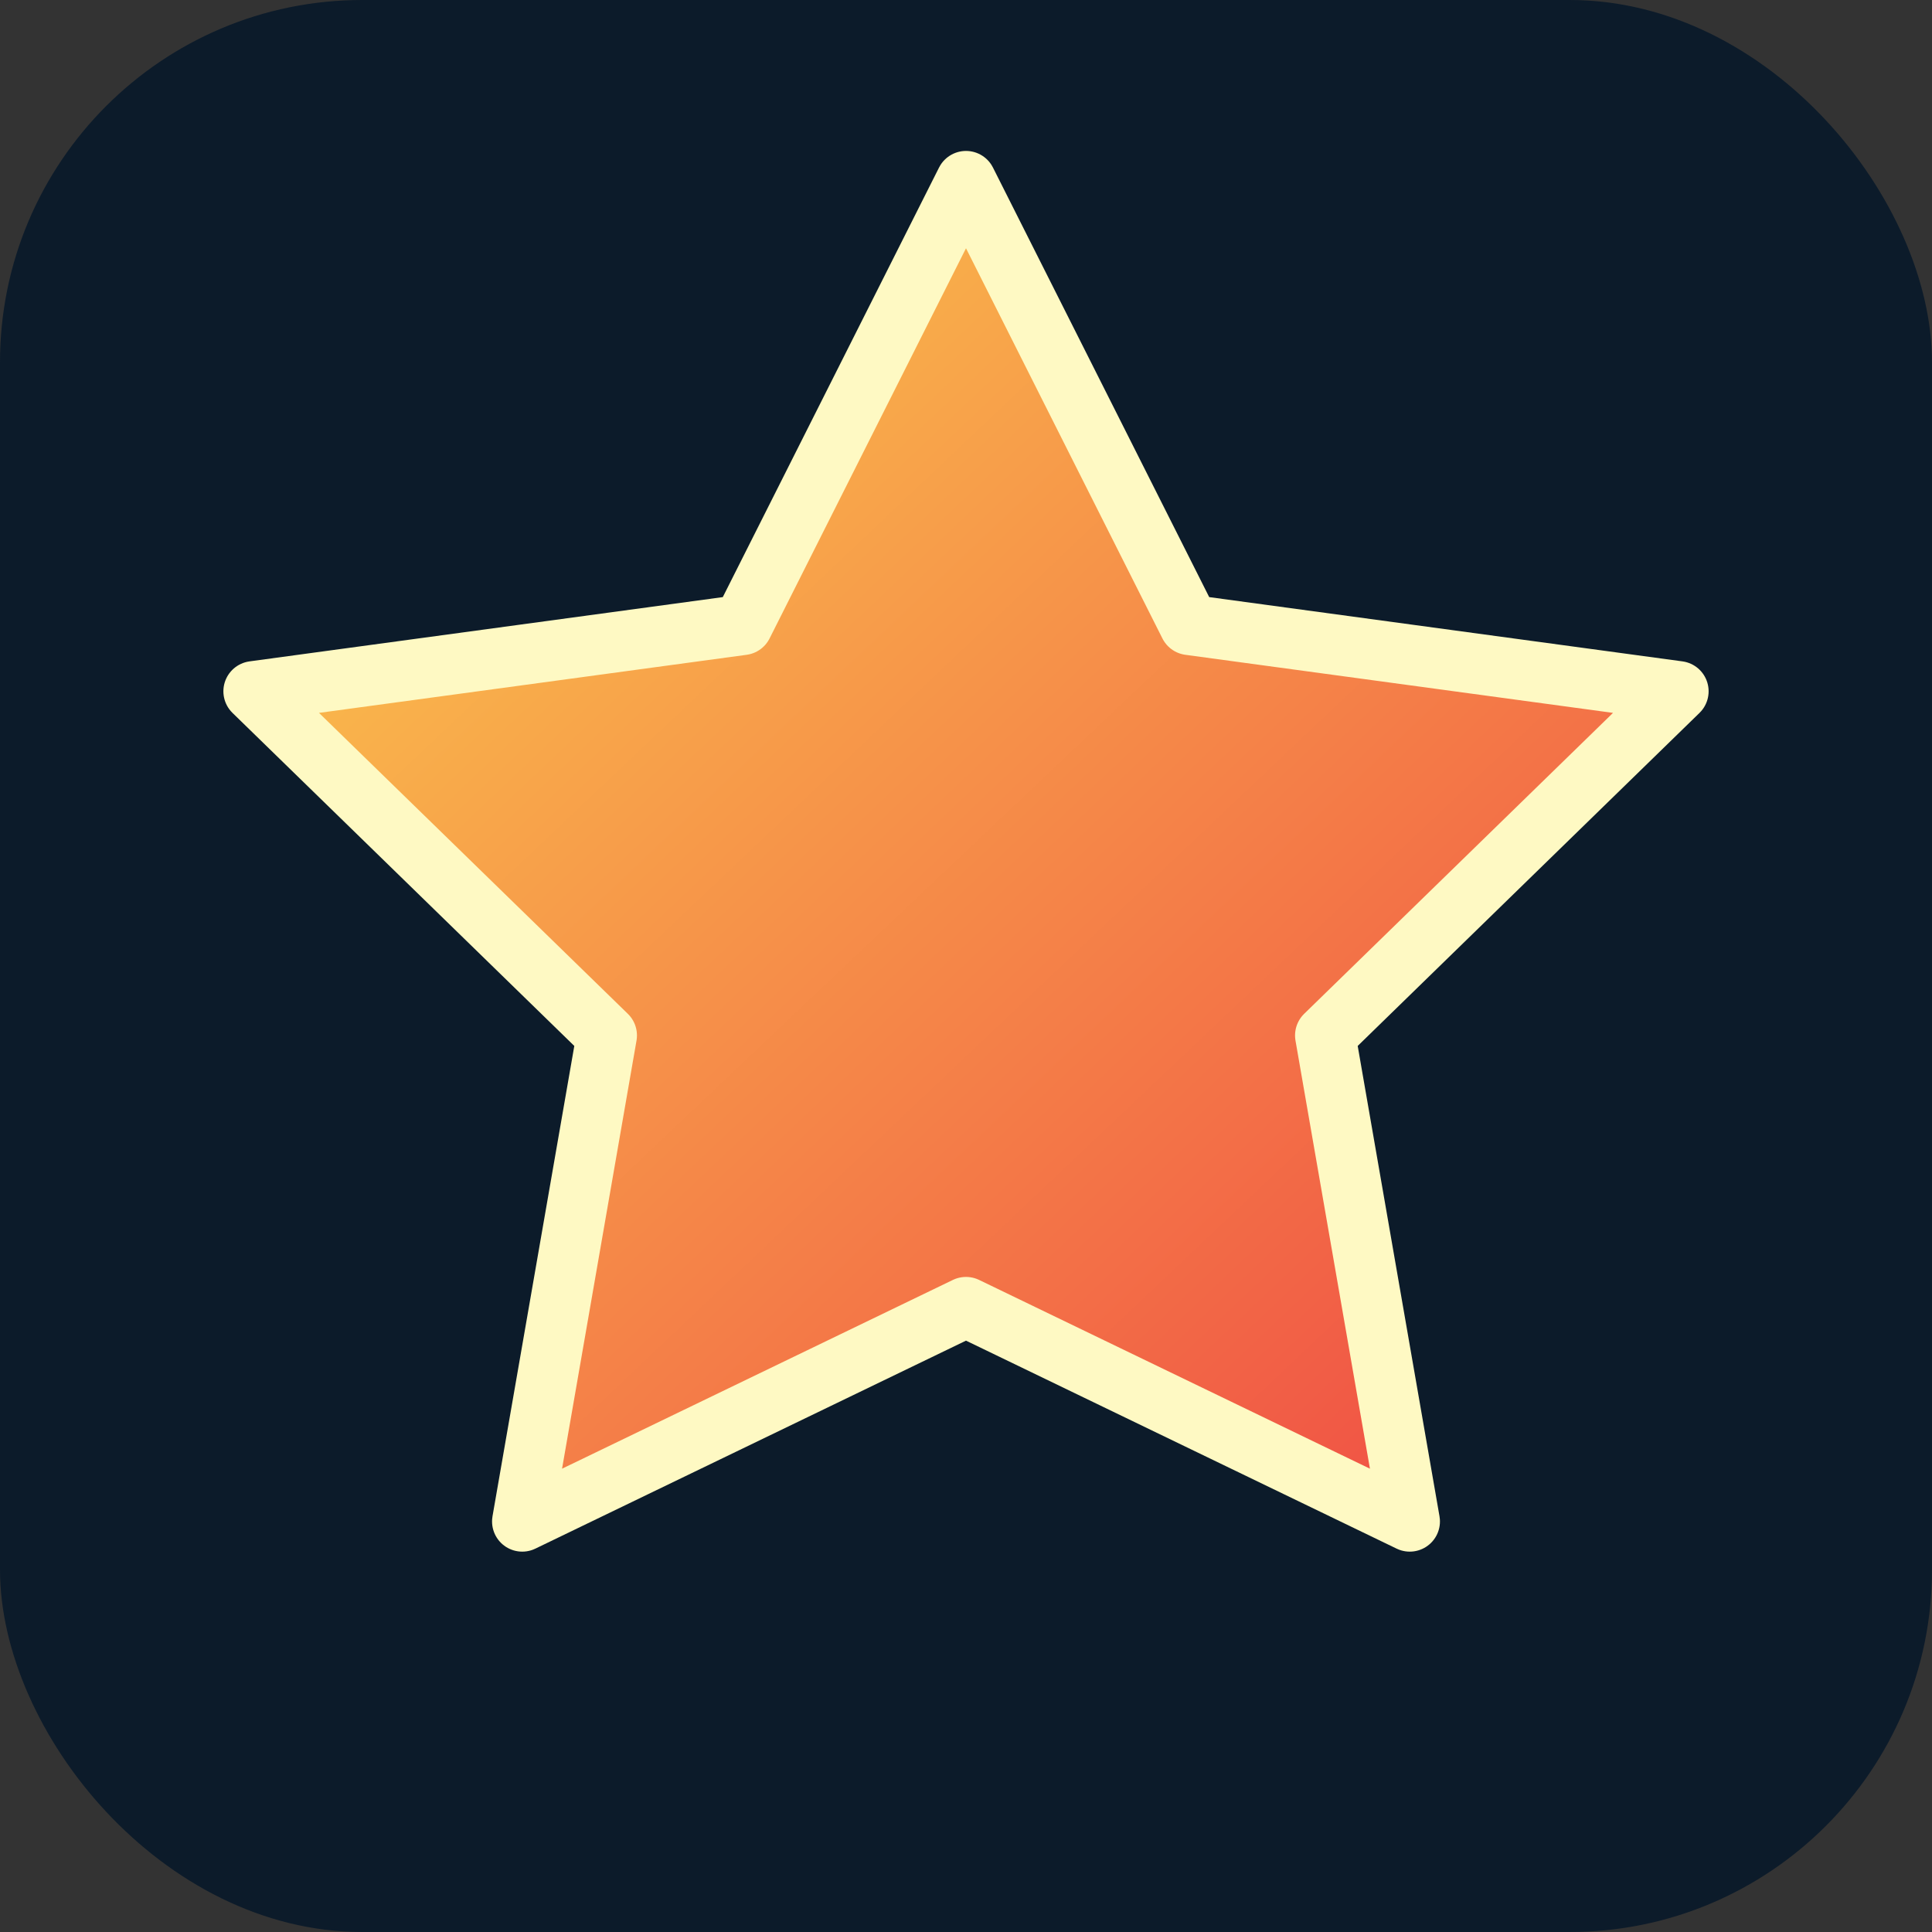 <svg xmlns="http://www.w3.org/2000/svg" viewBox="0 0 64 64">
  <rect x="0" y="0" width="64" height="64" fill="#333333" stroke="none"/>
  <defs>
    <linearGradient id="g" x1="0%" x2="100%" y1="0%" y2="100%">
      <stop offset="0" stop-color="#fcd34d"/>
      <stop offset="1" stop-color="#ef4444"/>
    </linearGradient>
  </defs>
  <rect x="0" y="0" width="64" height="64" rx="12" fill="#0c1b2a"/>
  <path fill="url(#g)" stroke="#fef9c3" stroke-width="2" stroke-linejoin="round"
        d="M32 6l7.4 14.7 16.2 2.2-11.7 11.4 2.8 16.1L32 43.3 17.3 50.4l2.8-16.1L8.4 22.9l16.2-2.2z"/>
</svg>
